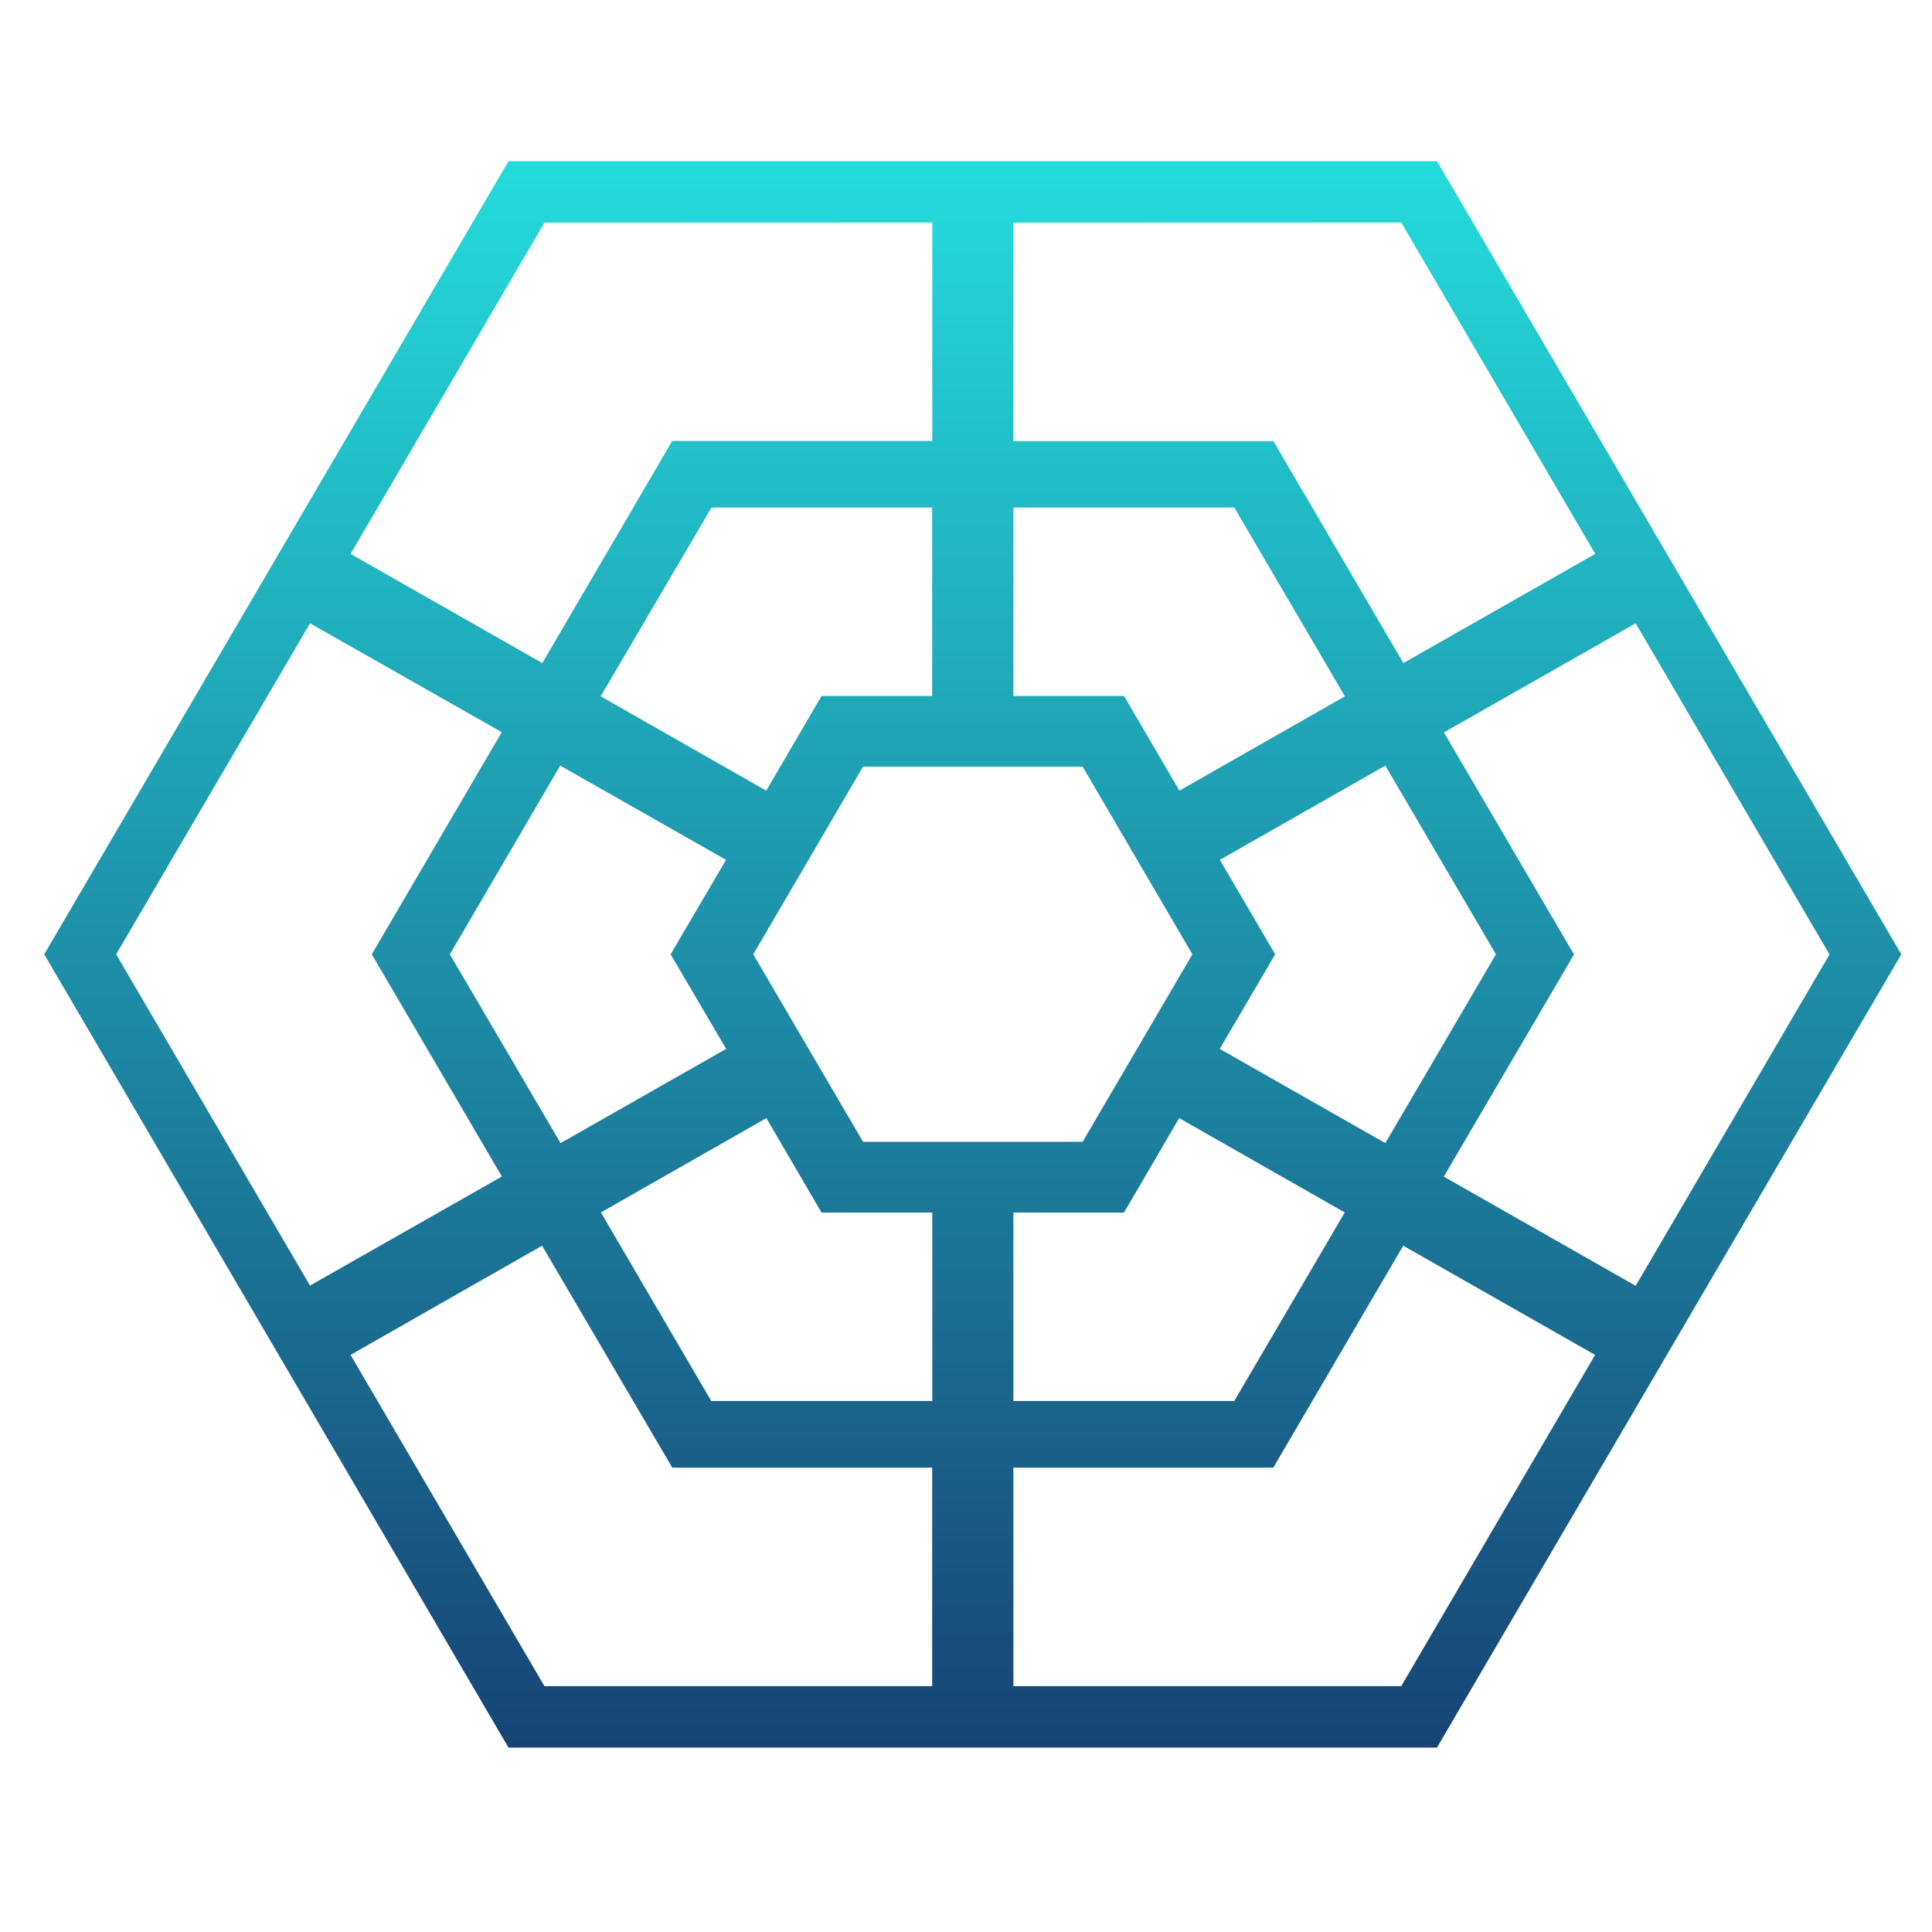 <svg xmlns="http://www.w3.org/2000/svg" xmlns:xlink="http://www.w3.org/1999/xlink" width="64" height="64" viewBox="0 0 64 64" version="1.1"><defs><linearGradient id="linear0" x1="0%" x2="0%" y1="0%" y2="100%"><stop offset="0%" style="stop-color:#24dbdb; stop-opacity:1"/><stop offset="100%" style="stop-color:#174475; stop-opacity:1"/></linearGradient></defs><g id="surface1"><path style=" stroke:none;fill-rule:nonzero;fill:url(#linear0);" d="M 16.844 5.34 L 1.465 31.613 L 16.844 57.891 L 47.602 57.891 L 62.984 31.613 L 47.602 5.34 Z M 46.418 7.371 L 52.844 18.348 L 46.488 21.965 L 42.184 14.613 L 33.57 14.613 L 33.57 7.375 Z M 30.883 7.371 L 30.883 14.605 L 22.27 14.605 L 17.965 21.965 L 11.613 18.348 L 18.035 7.375 Z M 30.879 16.812 L 30.879 23.055 L 27.215 23.055 L 25.383 26.191 L 19.898 23.066 L 23.57 16.812 Z M 33.57 16.812 L 40.887 16.812 L 44.551 23.066 L 39.07 26.191 L 37.234 23.055 L 33.57 23.055 Z M 10.27 20.648 L 16.621 24.254 L 12.316 31.613 L 16.625 38.973 L 10.27 42.586 L 3.848 31.613 Z M 54.184 20.648 L 60.605 31.617 L 54.184 42.594 L 47.828 38.977 L 52.141 31.617 L 47.832 24.262 Z M 18.559 25.363 L 24.051 28.484 L 22.215 31.613 L 24.055 34.746 L 18.57 37.867 L 14.902 31.613 Z M 45.891 25.363 L 49.555 31.613 L 45.891 37.867 L 40.406 34.746 L 42.242 31.613 L 40.41 28.484 Z M 28.59 25.395 L 35.863 25.395 L 39.5 31.613 L 35.863 37.824 L 28.59 37.824 L 24.953 31.613 Z M 25.387 37.039 L 27.215 40.168 L 30.883 40.168 L 30.883 46.41 L 23.562 46.41 L 19.906 40.164 Z M 39.062 37.039 L 44.547 40.164 L 40.887 46.41 L 33.57 46.41 L 33.57 40.168 L 37.234 40.168 Z M 17.957 41.266 L 22.27 48.617 L 30.879 48.617 L 30.879 55.855 L 18.035 55.855 L 11.613 44.883 Z M 46.484 41.266 L 52.84 44.883 L 46.418 55.855 L 33.57 55.855 L 33.57 48.617 L 42.18 48.617 Z M 46.484 41.266 "/></g></svg>
